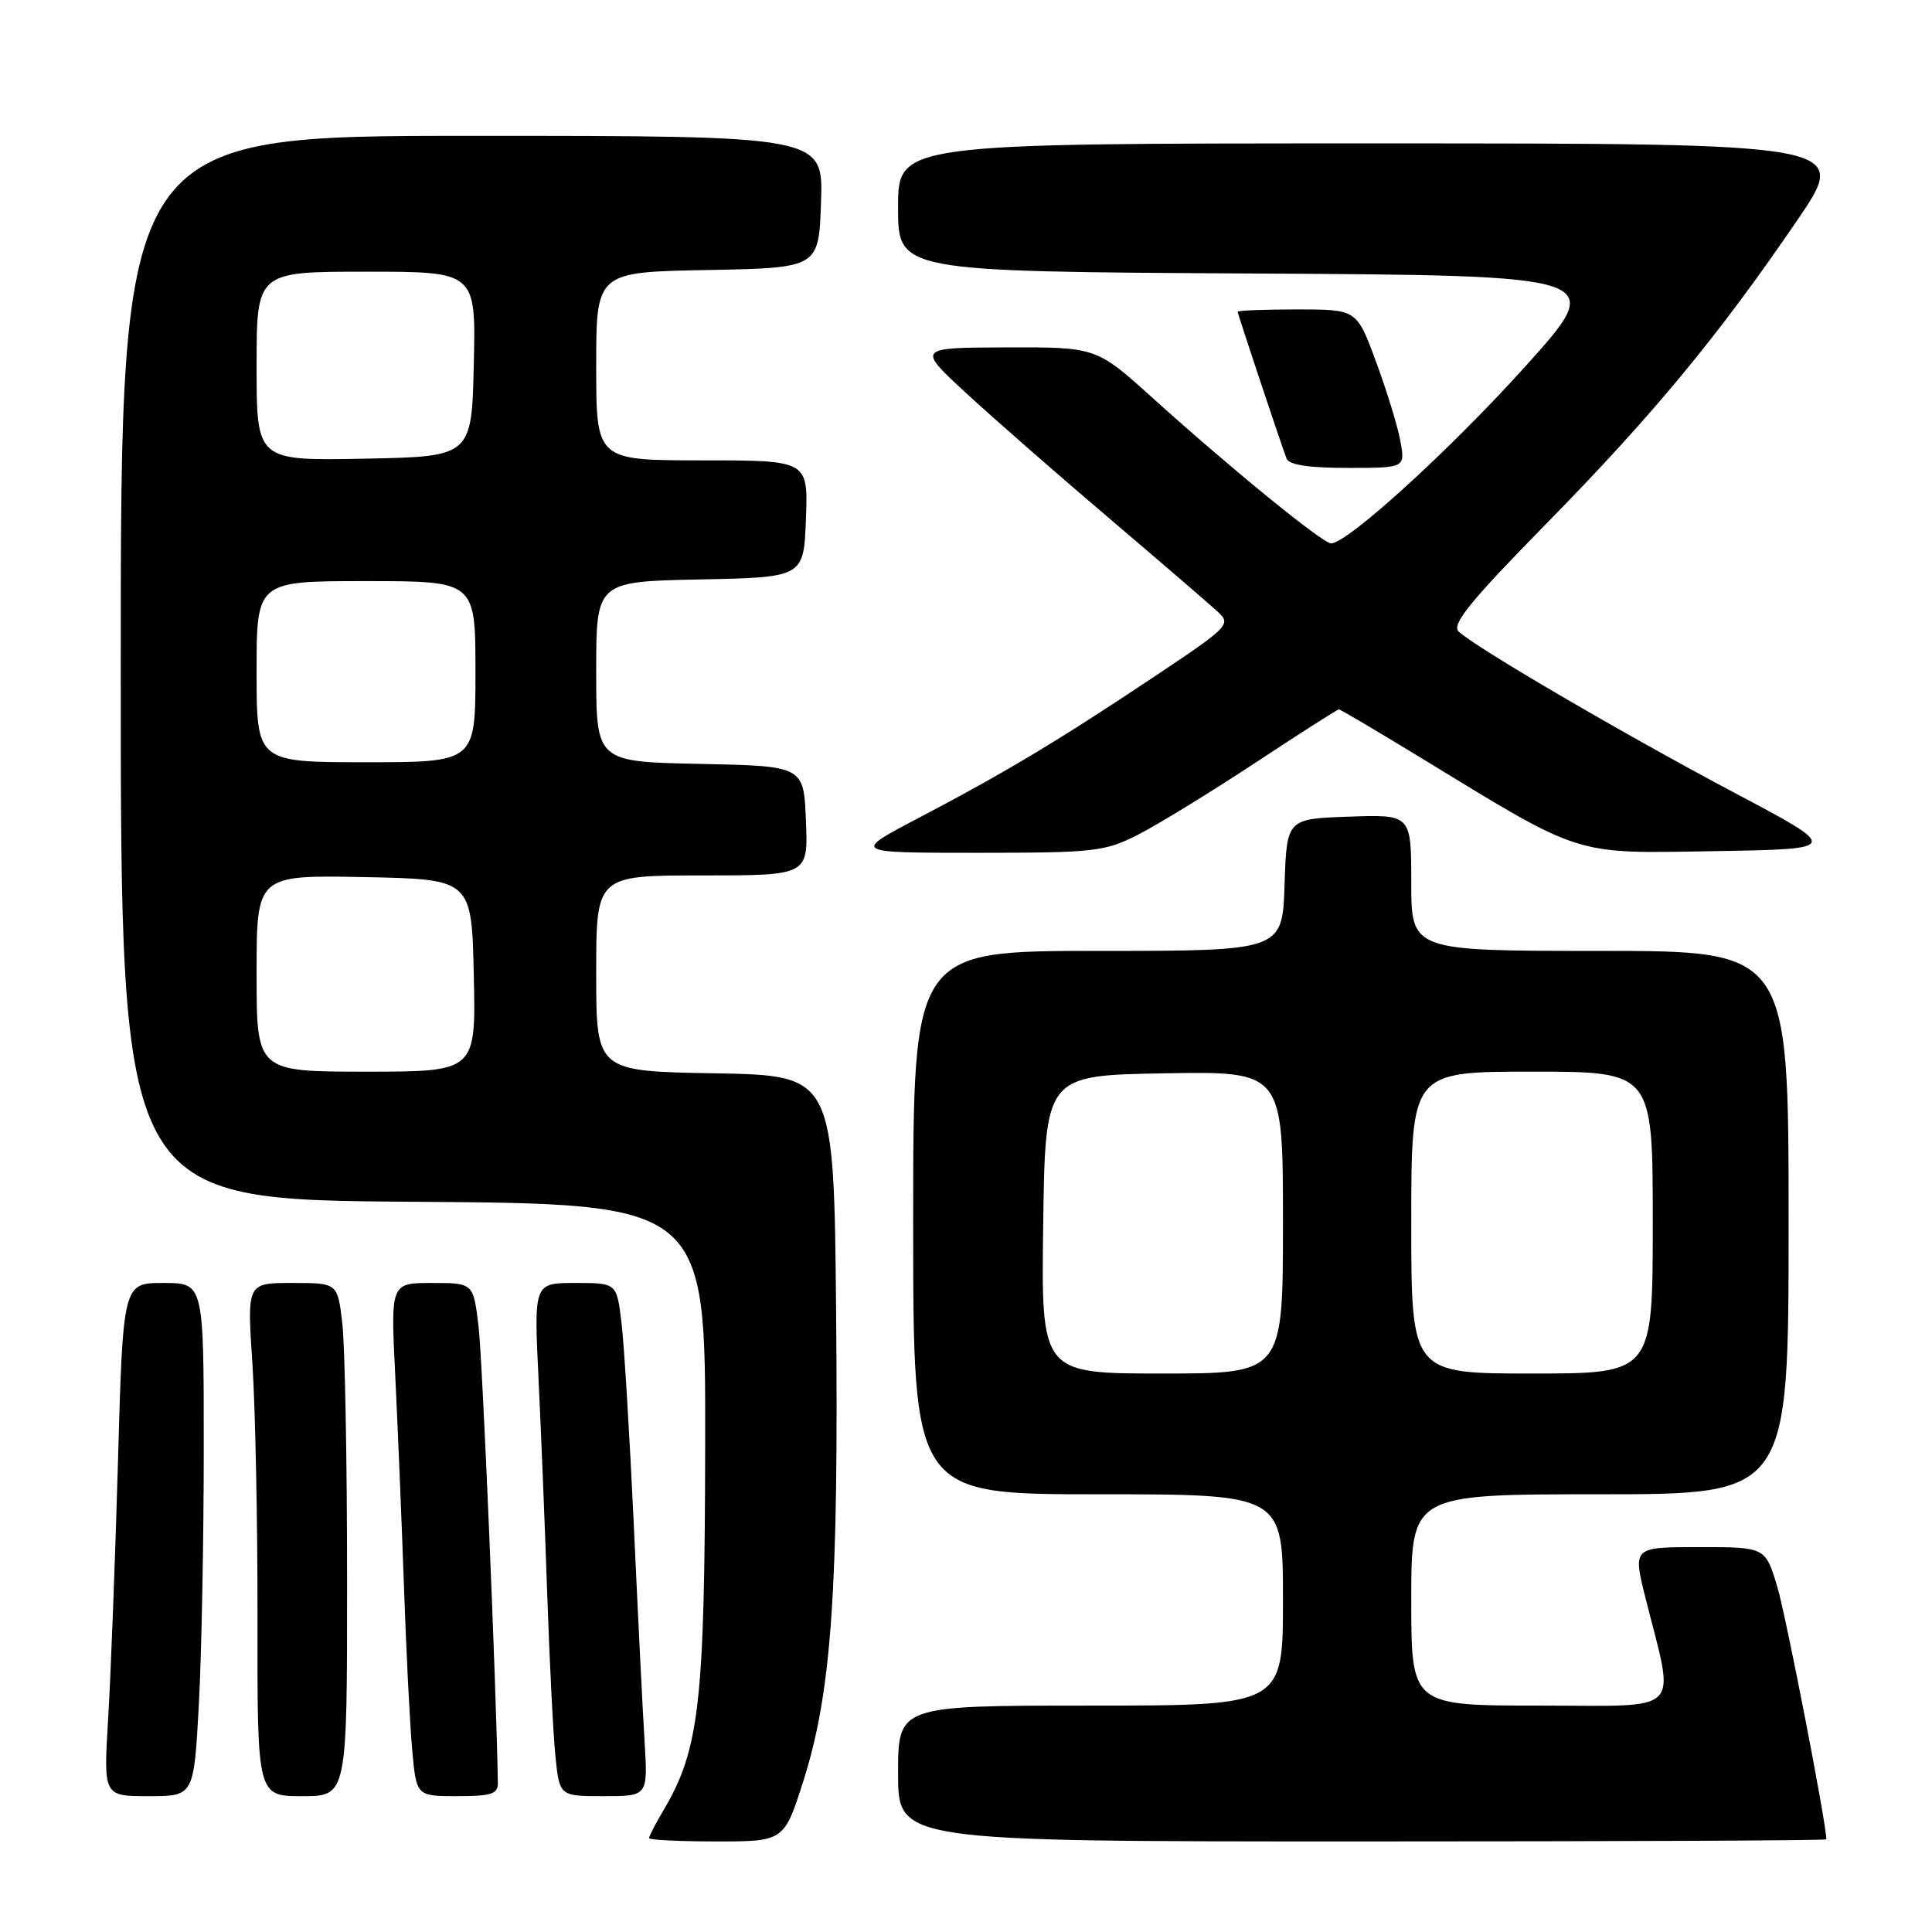 <?xml version="1.0" encoding="UTF-8" standalone="no"?>
<!DOCTYPE svg PUBLIC "-//W3C//DTD SVG 1.1//EN" "http://www.w3.org/Graphics/SVG/1.1/DTD/svg11.dtd" >
<svg xmlns="http://www.w3.org/2000/svg" xmlns:xlink="http://www.w3.org/1999/xlink" version="1.1" viewBox="0 0 256 256">
 <g >
 <path fill="currentColor"
d=" M 106.52 235.76 C 110.18 224.15 111.13 210.53 110.79 174.00 C 110.50 142.50 110.50 142.50 94.75 142.22 C 79.00 141.95 79.00 141.95 79.00 128.97 C 79.00 116.00 79.00 116.00 93.04 116.00 C 107.09 116.00 107.09 116.00 106.79 108.75 C 106.50 101.50 106.50 101.50 92.75 101.22 C 79.00 100.94 79.00 100.94 79.00 89.00 C 79.00 77.06 79.00 77.06 92.75 76.78 C 106.50 76.50 106.50 76.50 106.79 68.75 C 107.08 61.00 107.08 61.00 93.04 61.00 C 79.00 61.00 79.00 61.00 79.00 48.53 C 79.00 36.05 79.00 36.05 93.75 35.78 C 108.50 35.50 108.50 35.50 108.79 26.75 C 109.08 18.00 109.08 18.00 62.54 18.00 C 16.00 18.00 16.00 18.00 16.00 88.49 C 16.00 158.98 16.00 158.98 54.75 159.24 C 93.50 159.50 93.50 159.50 93.44 191.50 C 93.38 225.57 92.68 231.80 87.96 239.79 C 86.88 241.62 86.00 243.31 86.00 243.56 C 86.00 243.80 90.03 244.00 94.96 244.00 C 103.91 244.00 103.91 244.00 106.52 235.76 Z  M 242.00 243.72 C 242.00 241.62 236.66 214.13 235.50 210.25 C 233.92 205.00 233.92 205.00 225.14 205.00 C 216.35 205.00 216.35 205.00 218.04 211.75 C 221.96 227.40 223.33 226.00 204.05 226.00 C 187.00 226.00 187.00 226.00 187.00 212.00 C 187.00 198.00 187.00 198.00 212.00 198.00 C 237.00 198.00 237.00 198.00 237.00 162.00 C 237.00 126.00 237.00 126.00 212.00 126.00 C 187.00 126.00 187.00 126.00 187.00 116.96 C 187.00 107.92 187.00 107.92 178.75 108.21 C 170.50 108.50 170.50 108.50 170.21 117.25 C 169.92 126.00 169.92 126.00 145.46 126.00 C 121.00 126.00 121.00 126.00 121.00 162.00 C 121.00 198.00 121.00 198.00 145.50 198.00 C 170.00 198.00 170.00 198.00 170.00 212.00 C 170.00 226.00 170.00 226.00 144.50 226.00 C 119.00 226.00 119.00 226.00 119.00 235.00 C 119.00 244.00 119.00 244.00 180.50 244.00 C 214.32 244.00 242.00 243.88 242.00 243.72 Z  M 26.35 225.84 C 26.71 219.16 27.00 203.86 27.00 191.84 C 27.00 170.00 27.00 170.00 21.65 170.00 C 16.30 170.00 16.30 170.00 15.63 193.75 C 15.26 206.81 14.67 222.11 14.33 227.75 C 13.71 238.00 13.71 238.00 19.70 238.00 C 25.69 238.00 25.69 238.00 26.35 225.84 Z  M 45.99 209.25 C 45.99 193.44 45.70 178.14 45.35 175.25 C 44.72 170.00 44.72 170.00 38.72 170.00 C 32.73 170.00 32.73 170.00 33.44 180.61 C 33.83 186.45 34.14 201.75 34.12 214.61 C 34.09 238.00 34.09 238.00 40.05 238.00 C 46.00 238.00 46.00 238.00 45.99 209.25 Z  M 65.97 236.25 C 65.75 223.12 63.93 180.10 63.41 175.75 C 62.72 170.00 62.72 170.00 57.24 170.00 C 51.76 170.00 51.76 170.00 52.37 182.25 C 52.70 188.99 53.22 201.47 53.52 210.00 C 53.81 218.53 54.30 228.31 54.61 231.75 C 55.16 238.00 55.16 238.00 60.58 238.00 C 65.09 238.00 66.00 237.71 65.97 236.25 Z  M 85.41 230.75 C 85.16 226.76 84.52 213.82 83.98 202.00 C 83.43 190.18 82.70 178.14 82.35 175.25 C 81.72 170.00 81.72 170.00 76.23 170.00 C 70.74 170.00 70.74 170.00 71.36 182.75 C 71.70 189.76 72.22 202.70 72.52 211.50 C 72.82 220.30 73.31 229.86 73.60 232.75 C 74.14 238.00 74.14 238.00 79.99 238.00 C 85.85 238.00 85.85 238.00 85.41 230.75 Z  M 150.78 110.61 C 153.38 109.29 160.35 105.01 166.28 101.11 C 172.20 97.20 177.21 94.00 177.41 94.00 C 177.61 94.00 182.43 96.85 188.14 100.33 C 209.91 113.62 208.25 113.09 227.23 112.78 C 243.89 112.50 243.89 112.50 229.83 105.05 C 215.06 97.22 195.36 85.70 193.27 83.67 C 192.32 82.74 194.82 79.66 204.80 69.49 C 218.95 55.07 227.65 44.57 238.10 29.25 C 245.10 19.00 245.10 19.00 182.05 19.00 C 119.00 19.00 119.00 19.00 119.00 27.49 C 119.00 35.98 119.00 35.98 165.98 36.24 C 212.95 36.50 212.95 36.50 202.16 48.50 C 192.22 59.54 178.55 72.00 176.37 72.00 C 175.26 72.00 163.02 62.02 152.75 52.75 C 145.27 46.00 145.27 46.00 133.39 46.03 C 121.50 46.07 121.50 46.07 128.00 52.07 C 131.57 55.37 140.12 62.85 147.00 68.70 C 153.88 74.55 160.34 80.12 161.37 81.07 C 163.17 82.73 162.85 83.05 152.87 89.71 C 140.17 98.18 133.13 102.40 121.71 108.39 C 112.91 113.00 112.91 113.00 129.49 113.00 C 145.00 113.00 146.37 112.85 150.78 110.61 Z  M 185.54 58.37 C 185.17 56.37 183.71 51.65 182.31 47.87 C 179.77 41.00 179.77 41.00 171.88 41.00 C 167.55 41.00 164.00 41.14 164.00 41.31 C 164.00 41.61 169.50 58.12 170.47 60.75 C 170.79 61.60 173.38 62.00 178.58 62.00 C 186.22 62.00 186.22 62.00 185.54 58.37 Z  M 34.00 128.97 C 34.00 115.95 34.00 115.95 48.25 116.22 C 62.50 116.50 62.50 116.50 62.78 129.25 C 63.06 142.00 63.06 142.00 48.53 142.00 C 34.00 142.00 34.00 142.00 34.00 128.97 Z  M 34.00 89.00 C 34.00 77.00 34.00 77.00 48.50 77.00 C 63.00 77.00 63.00 77.00 63.00 89.00 C 63.00 101.00 63.00 101.00 48.50 101.00 C 34.00 101.00 34.00 101.00 34.00 89.00 Z  M 34.00 48.53 C 34.00 36.00 34.00 36.00 48.53 36.00 C 63.06 36.00 63.06 36.00 62.78 48.25 C 62.50 60.50 62.50 60.50 48.25 60.78 C 34.00 61.05 34.00 61.05 34.00 48.53 Z  M 138.23 162.25 C 138.50 142.50 138.50 142.50 154.25 142.22 C 170.00 141.95 170.00 141.95 170.00 161.97 C 170.00 182.00 170.00 182.00 153.98 182.00 C 137.96 182.00 137.96 182.00 138.23 162.25 Z  M 187.00 162.00 C 187.00 142.00 187.00 142.00 203.00 142.00 C 219.00 142.00 219.00 142.00 219.00 162.00 C 219.00 182.00 219.00 182.00 203.00 182.00 C 187.00 182.00 187.00 182.00 187.00 162.00 Z "/>
</g>
</svg>